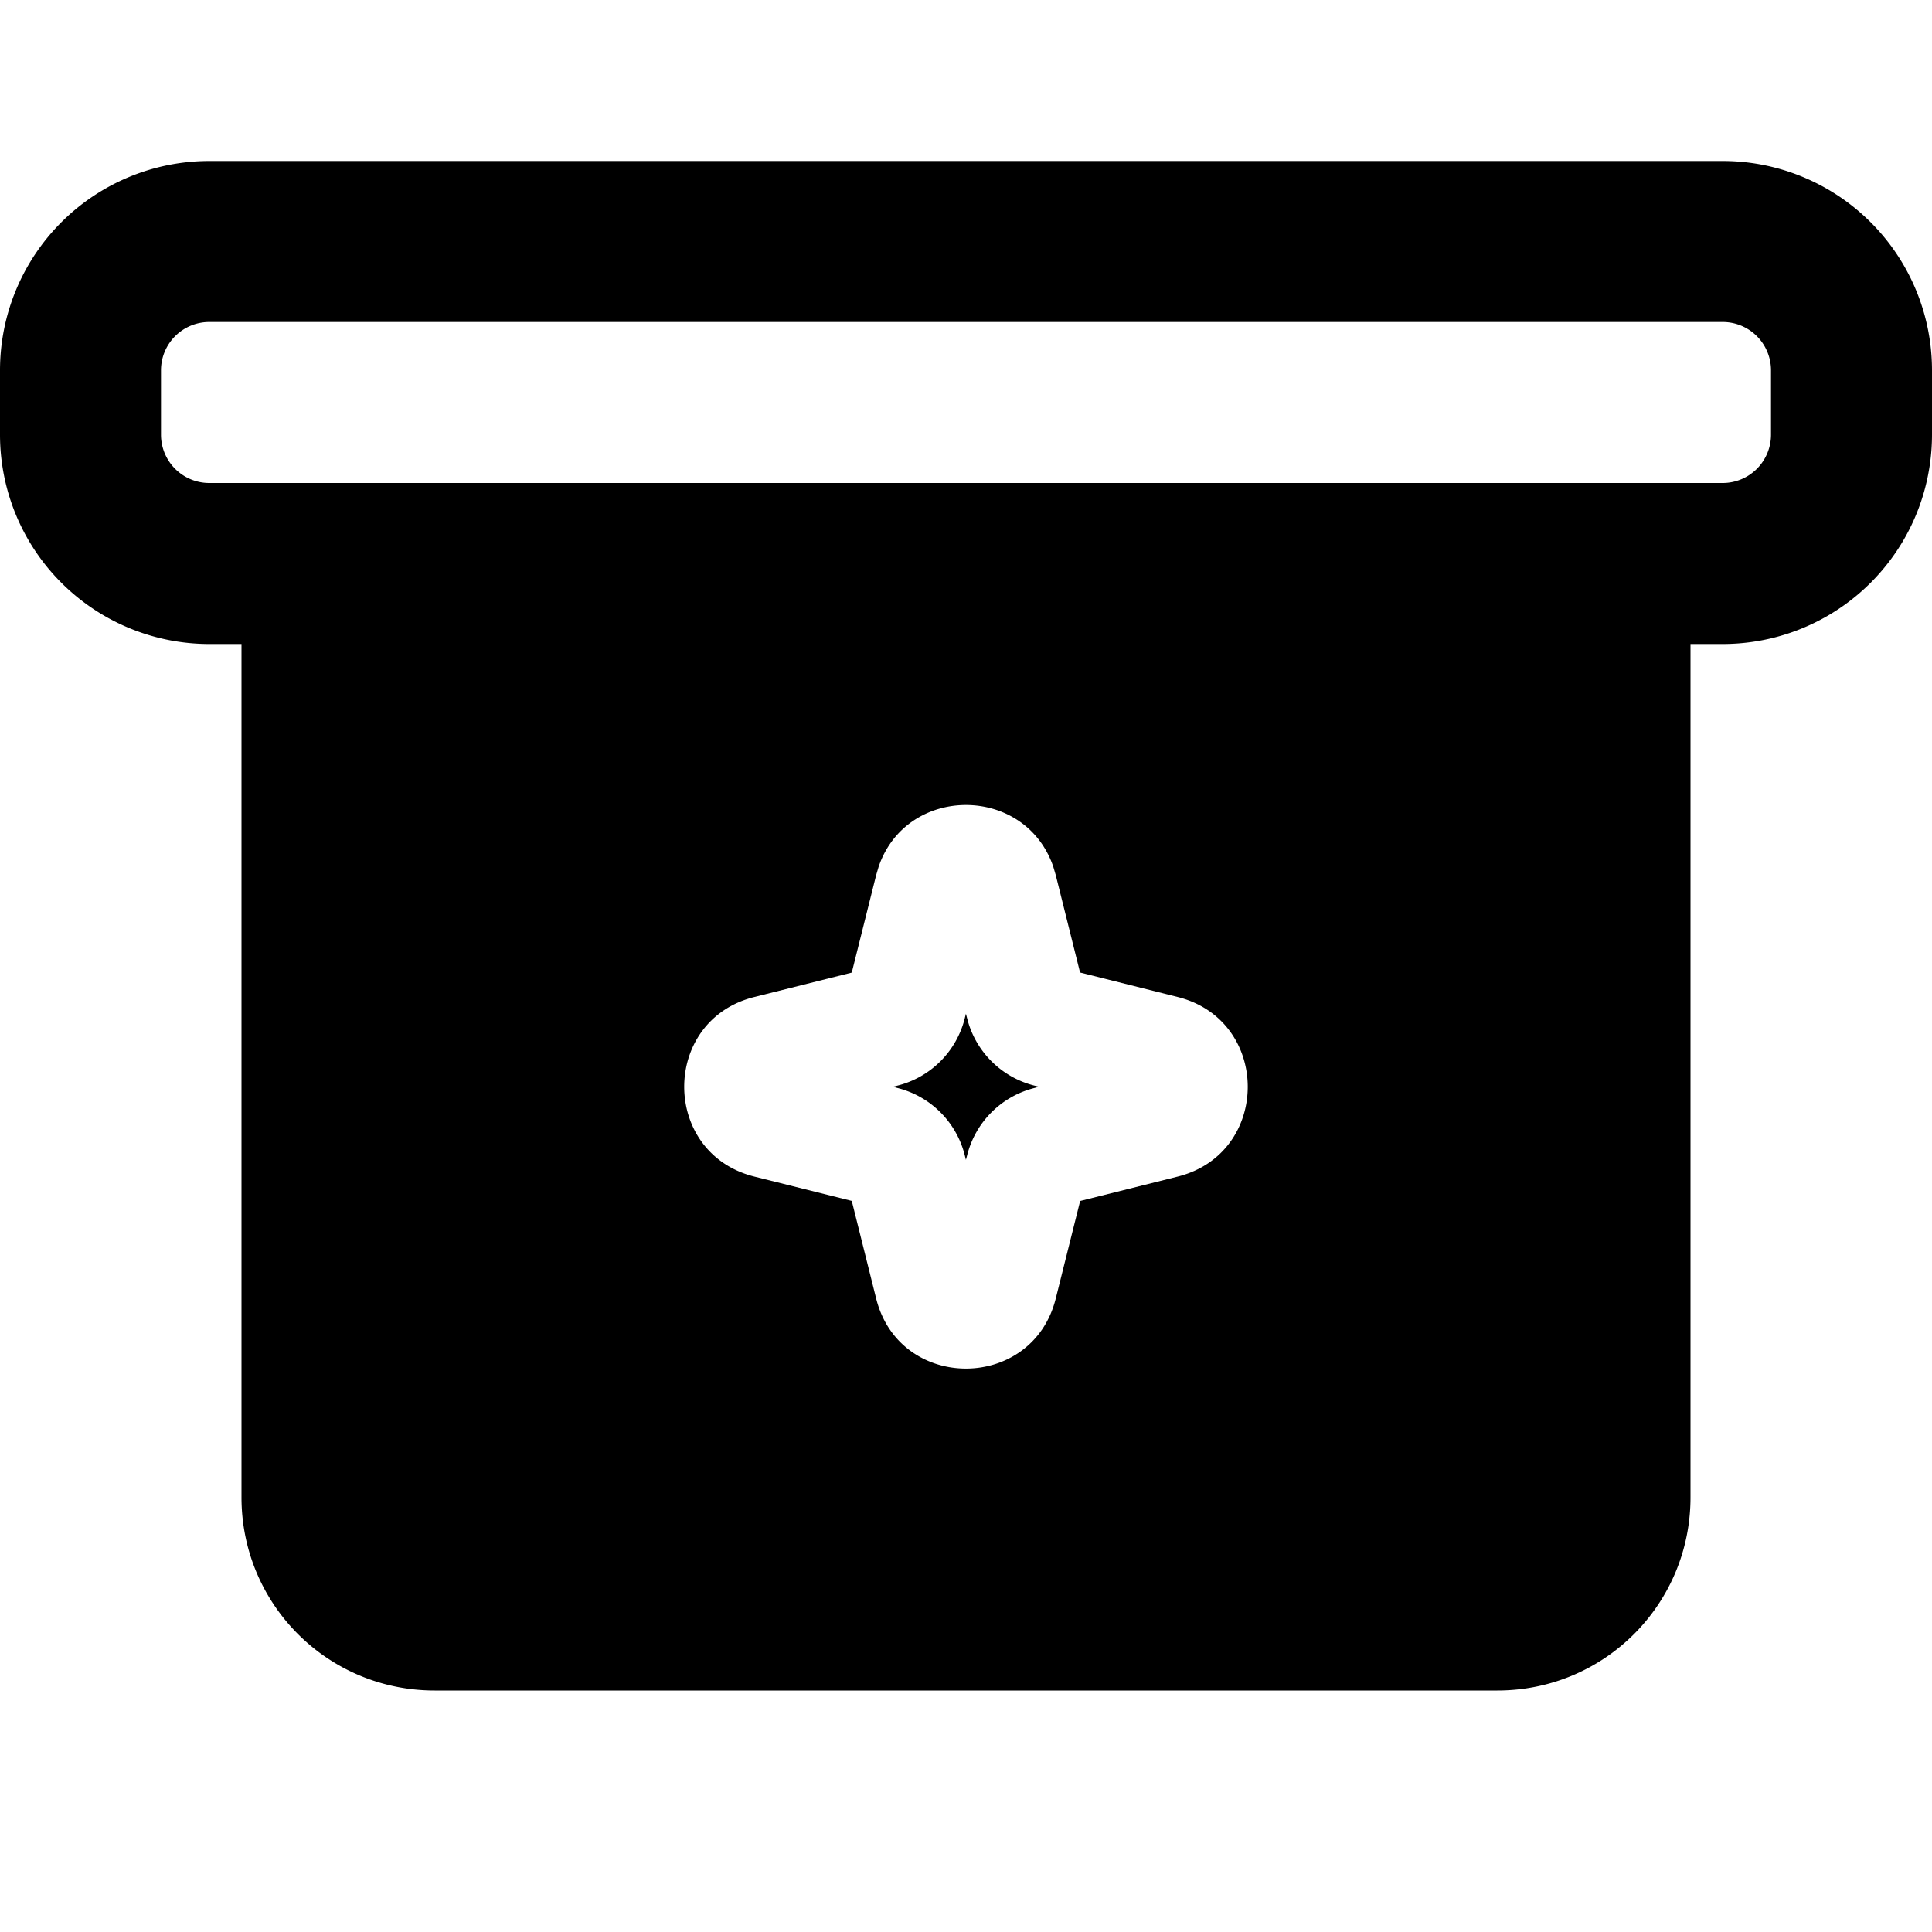 <svg xmlns="http://www.w3.org/2000/svg" width="24" height="24" fill="none" viewBox="0 0 24 24"><path fill="#000" d="M12.014 12.65c.103.411.425.733.837.836l.056.014-.056.015a1.15 1.15 0 0 0-.837.837l-.015.056-.014-.056a1.15 1.15 0 0 0-.837-.837l-.056-.015.056-.014a1.15 1.15 0 0 0 .837-.837l.014-.056z"/><path fill="#000" fill-rule="evenodd" d="M21.4 2A2.6 2.6 0 0 1 24 4.6v.8A2.6 2.6 0 0 1 21.4 8H21v10.6c0 1.33-1.07 2.4-2.4 2.4H5.4C4.07 21 3 19.93 3 18.6V8h-.4A2.6 2.6 0 0 1 0 5.4v-.8A2.6 2.6 0 0 1 2.6 2zm-8.316 8.766c-.35-1.021-1.82-1.021-2.169 0l-.031.105-.303 1.211-1.21.303c-1.162.29-1.162 1.94 0 2.231l1.21.302.303 1.213c.29 1.16 1.94 1.16 2.231 0l.303-1.212 1.212-.303c1.16-.29 1.16-1.94 0-2.231l-1.213-.304-.302-1.21zM2.6 4a.6.6 0 0 0-.6.6v.8a.6.6 0 0 0 .6.6h18.8a.6.6 0 0 0 .6-.6v-.8a.6.6 0 0 0-.6-.6z" clip-rule="evenodd"/></svg>